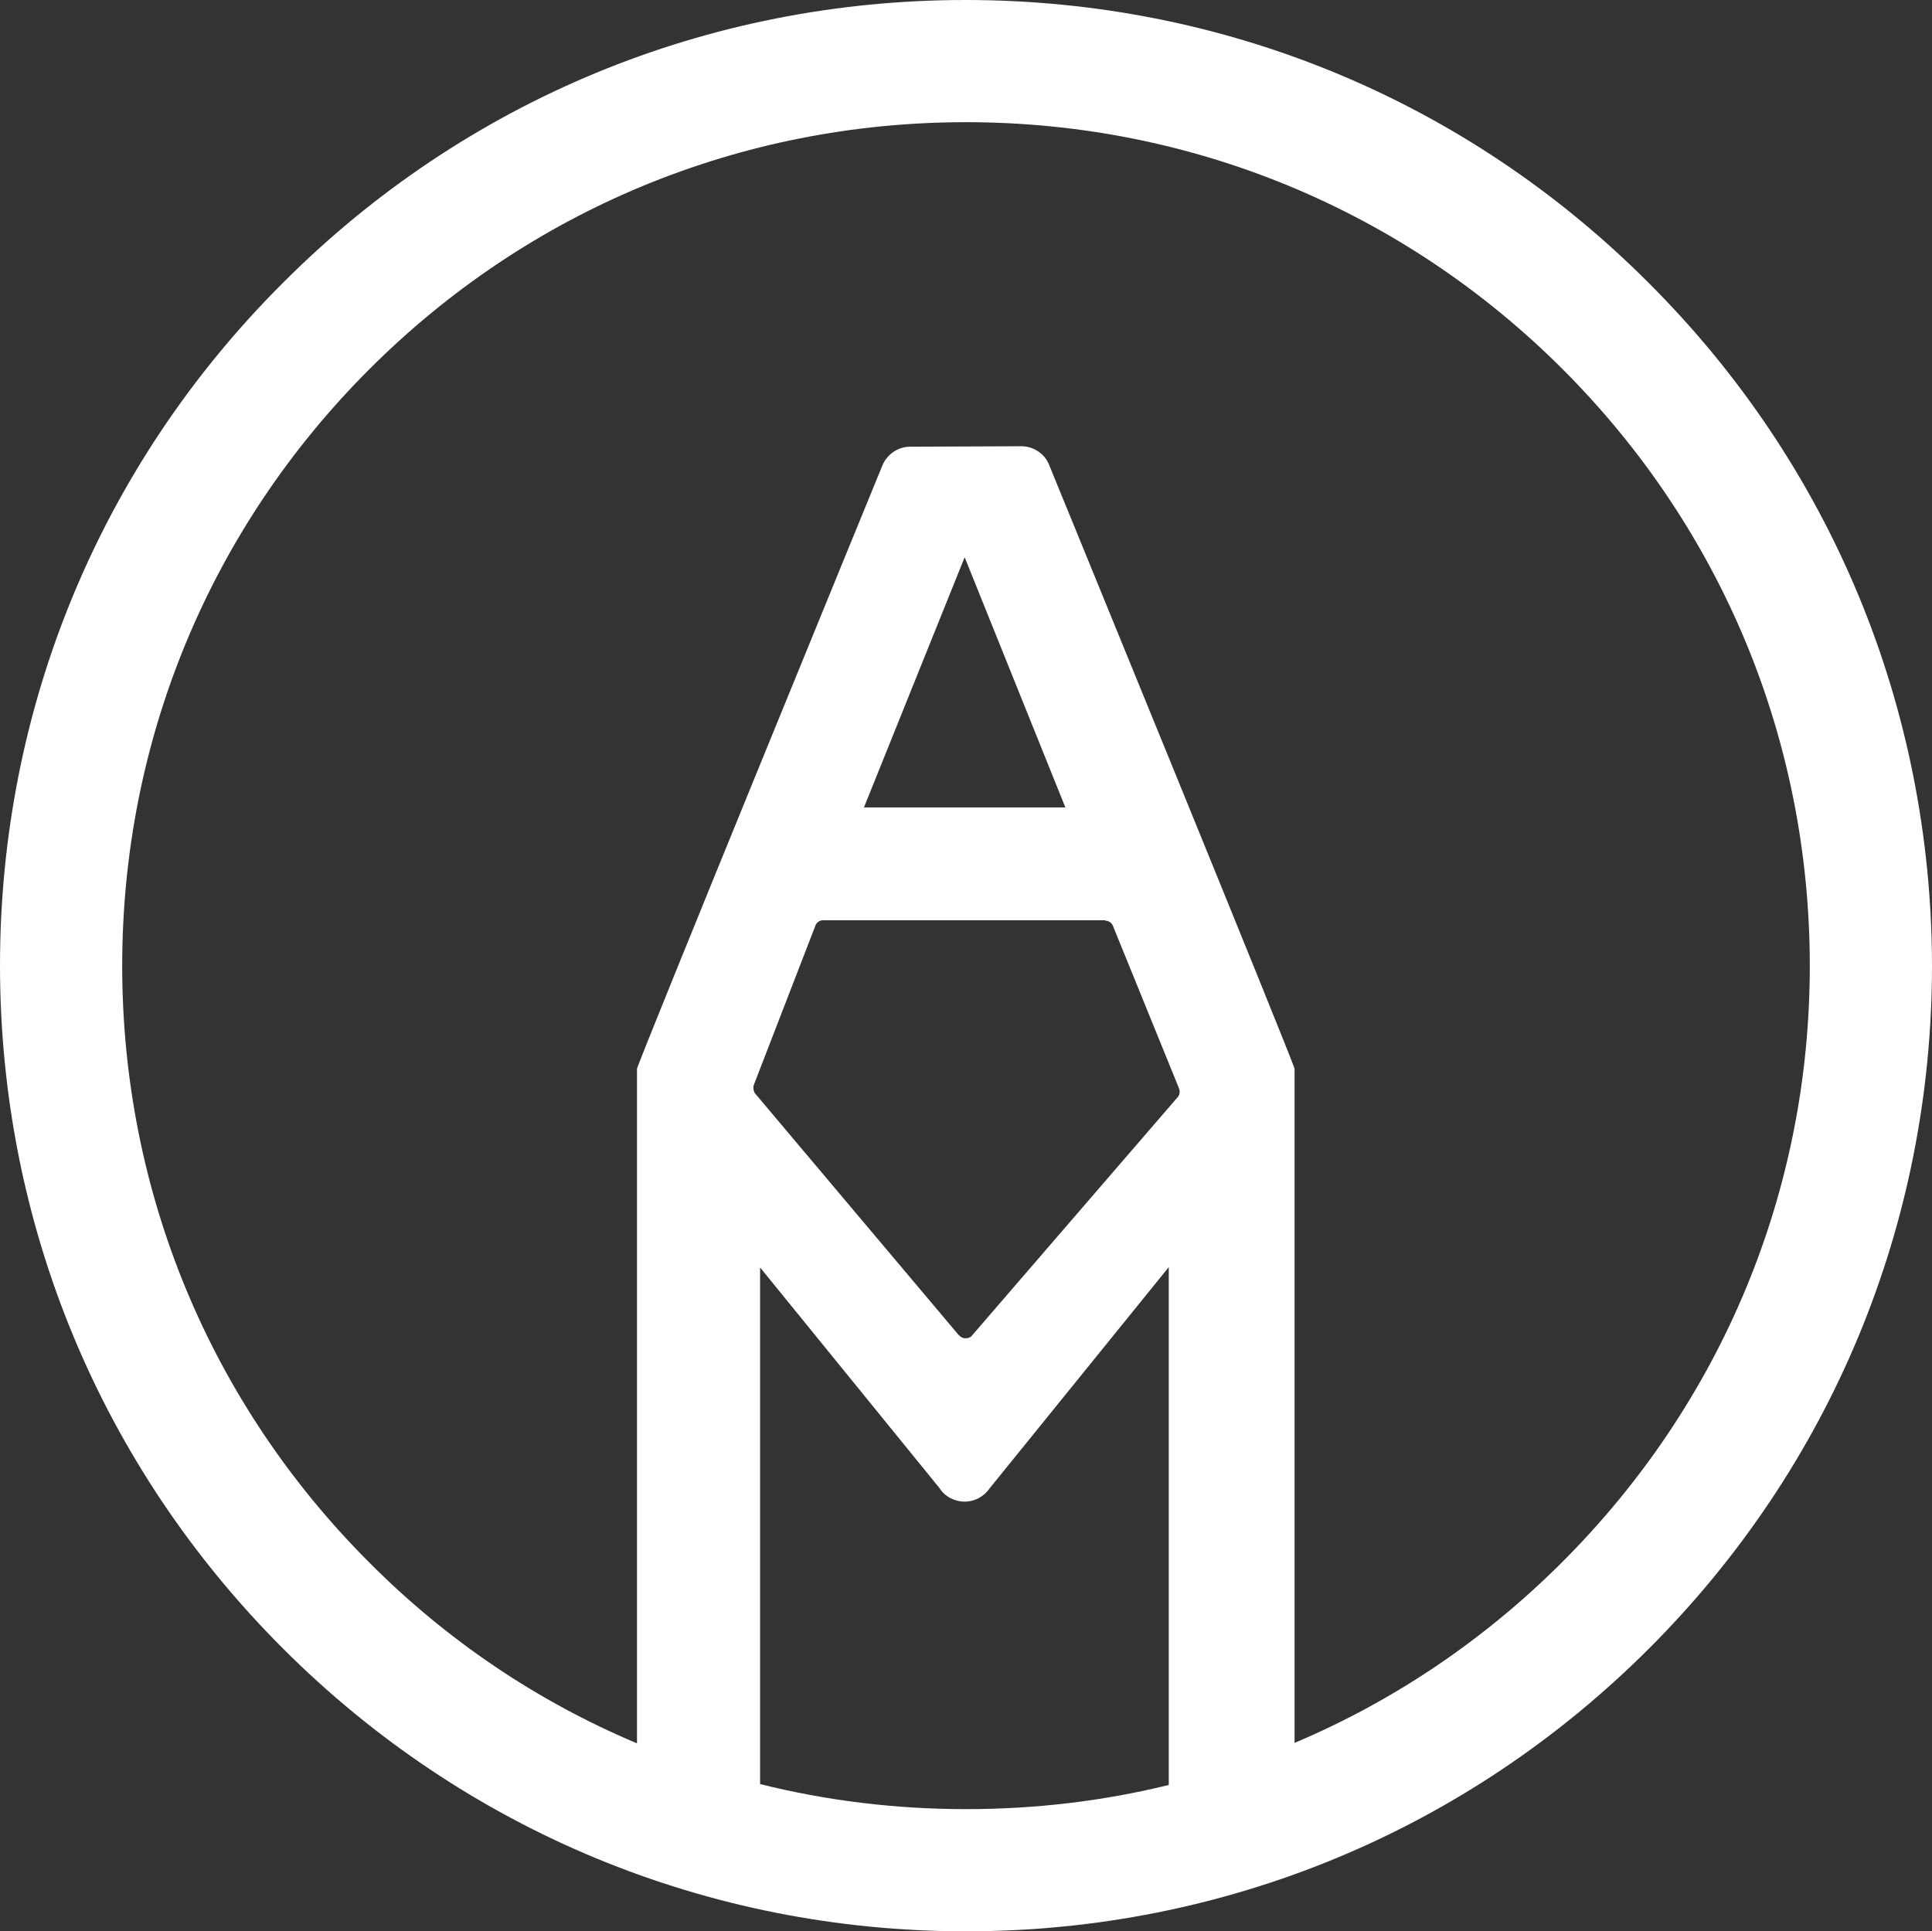 <?xml version="1.0" encoding="utf-8"?>
<!-- Generator: Adobe Illustrator 19.1.0, SVG Export Plug-In . SVG Version: 6.00 Build 0)  -->
<svg version="1.1" id="Layer_1" xmlns="http://www.w3.org/2000/svg" xmlns:xlink="http://www.w3.org/1999/xlink" x="0px" y="0px"
	 viewBox="-645 364.5 431.6 431.5" style="enable-background:new -645 364.5 431.6 431.5;" xml:space="preserve">
<rect x="-645" y="364.5" width="431.6" height="431.5" fill="#333333" stroke="none"/>
<style type="text/css">
	.st0{fill:#FFFFFF;}
</style>
<path class="st0" d="M-276.7,427.7c-40.7-40.8-94.9-63.2-152.6-63.2c-57.6,0-111.8,22.4-152.5,63.2c-40.8,40.7-63.2,94.9-63.2,152.5
	s22.4,111.8,63.2,152.6c40.7,40.7,94.9,63.2,152.6,63.2c57.6,0,111.8-22.4,152.6-63.2c40.7-40.7,63.2-94.9,63.2-152.6
	C-213.5,522.6-235.9,468.4-276.7,427.7z M-398.1,570.2c0.7,0,1.4,0.4,1.7,1.1l14.8,36.4c0.2,0.6,0.2,1.2-0.2,1.8l-45.9,53.2
	c-0.3,0.5-0.9,0.8-1.6,0.8c-0.7,0-1.1-0.3-1.6-0.8l-45.5-54c-0.3-0.6-0.4-1.2-0.2-1.8l13.8-35.7c0.3-0.7,1-1.1,1.7-1.1h63
	L-398.1,570.2L-398.1,570.2z M-452,544.9l22.5-55.9l22.5,55.9H-452z M-475.2,763.1V647.8h0.1l40,49.2c1.2,1.9,3.4,3,5.6,3
	s4.3-1.1,5.6-3l40-49.4v115.7c-14.6,3.6-29.8,5.4-45.3,5.4C-445,768.7-460.4,766.8-475.2,763.1z M-296,713.5
	c-17.5,17.5-37.8,31.1-59.8,40.4V603.3c0-1-54.9-135.1-54.9-135.1c-1-2.4-3.5-4-6.1-4l-24.9,0.1c-2.6,0-5,1.6-6.1,4
	c0,0-54.9,134-54.9,135V754c-22.1-9.3-42.4-22.9-59.8-40.4c-35.6-35.6-55.2-82.9-55.2-133.3s19.6-97.7,55.2-133.3
	s82.9-55.2,133.3-55.2c50.3,0,97.7,19.6,133.3,55.2s55.2,82.9,55.2,133.3S-260.4,677.9-296,713.5z"/>
</svg>
